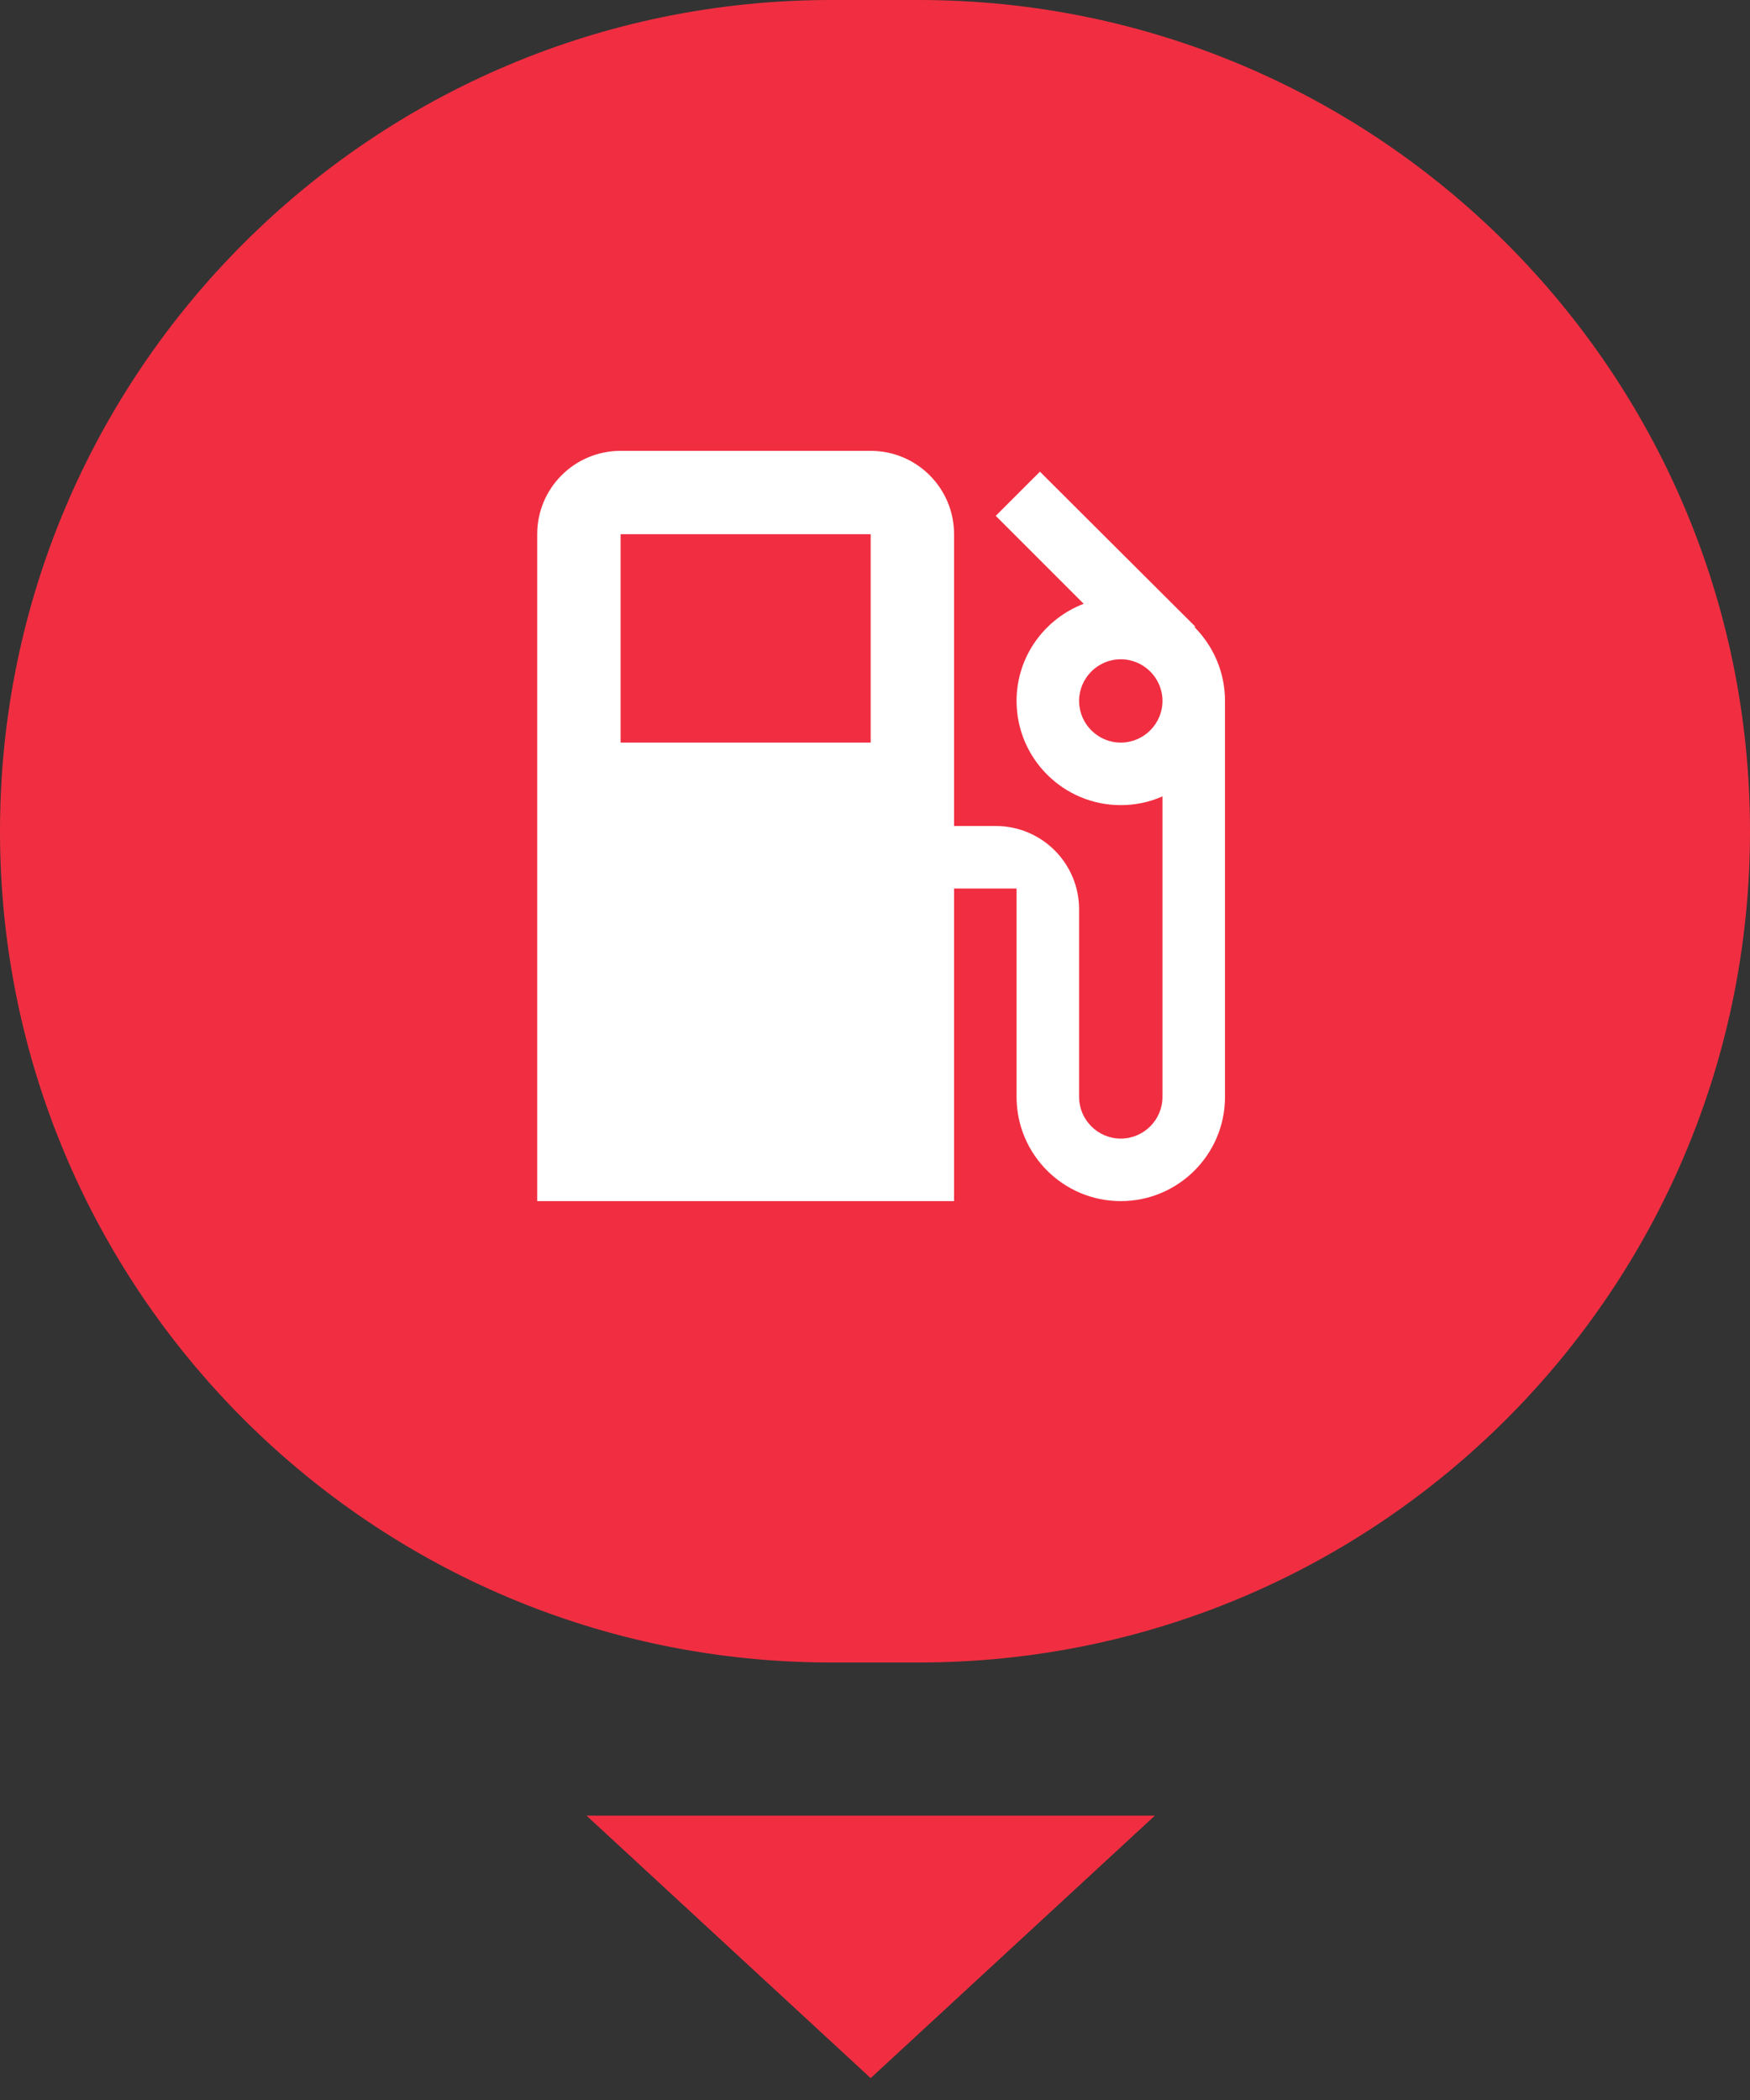 <svg width="40" height="48" viewBox="0 0 40 48" fill="none" xmlns="http://www.w3.org/2000/svg">
<rect x="0" y="0" width="40" height="48" fill="#333333" stroke="none"/>
<path d="M0 19C0 8.507 8.507 0 19 0H21C31.493 0 40 8.507 40 19C40 29.493 31.493 38 21 38H19C8.507 38 0 29.493 0 19Z" fill="#F12E41"/>
<path d="M19.901 47.5L13.406 41.5H26.397L19.901 47.5Z" fill="#F12E41"/>
<path d="M27.304 14.335L27.319 14.321L23.77 10.781L22.76 11.791L24.77 13.801C23.874 14.144 23.236 15.007 23.236 16.021C23.236 17.336 24.303 18.403 25.618 18.403C25.956 18.403 26.28 18.332 26.571 18.203V25.073C26.571 25.597 26.142 26.025 25.618 26.025C25.094 26.025 24.665 25.597 24.665 25.073V20.785C24.665 19.732 23.812 18.88 22.76 18.88H21.807V12.21C21.807 11.157 20.954 10.305 19.901 10.305H14.185C13.132 10.305 12.279 11.157 12.279 12.21V27.454H21.807V20.309H23.236V25.073C23.236 26.387 24.303 27.454 25.618 27.454C26.933 27.454 28 26.387 28 25.073V16.021C28 15.364 27.733 14.768 27.304 14.335ZM19.901 16.974H14.185V12.21H19.901V16.974ZM25.618 16.974C25.094 16.974 24.665 16.545 24.665 16.021C24.665 15.497 25.094 15.069 25.618 15.069C26.142 15.069 26.571 15.497 26.571 16.021C26.571 16.545 26.142 16.974 25.618 16.974Z" fill="white"/>
</svg>
